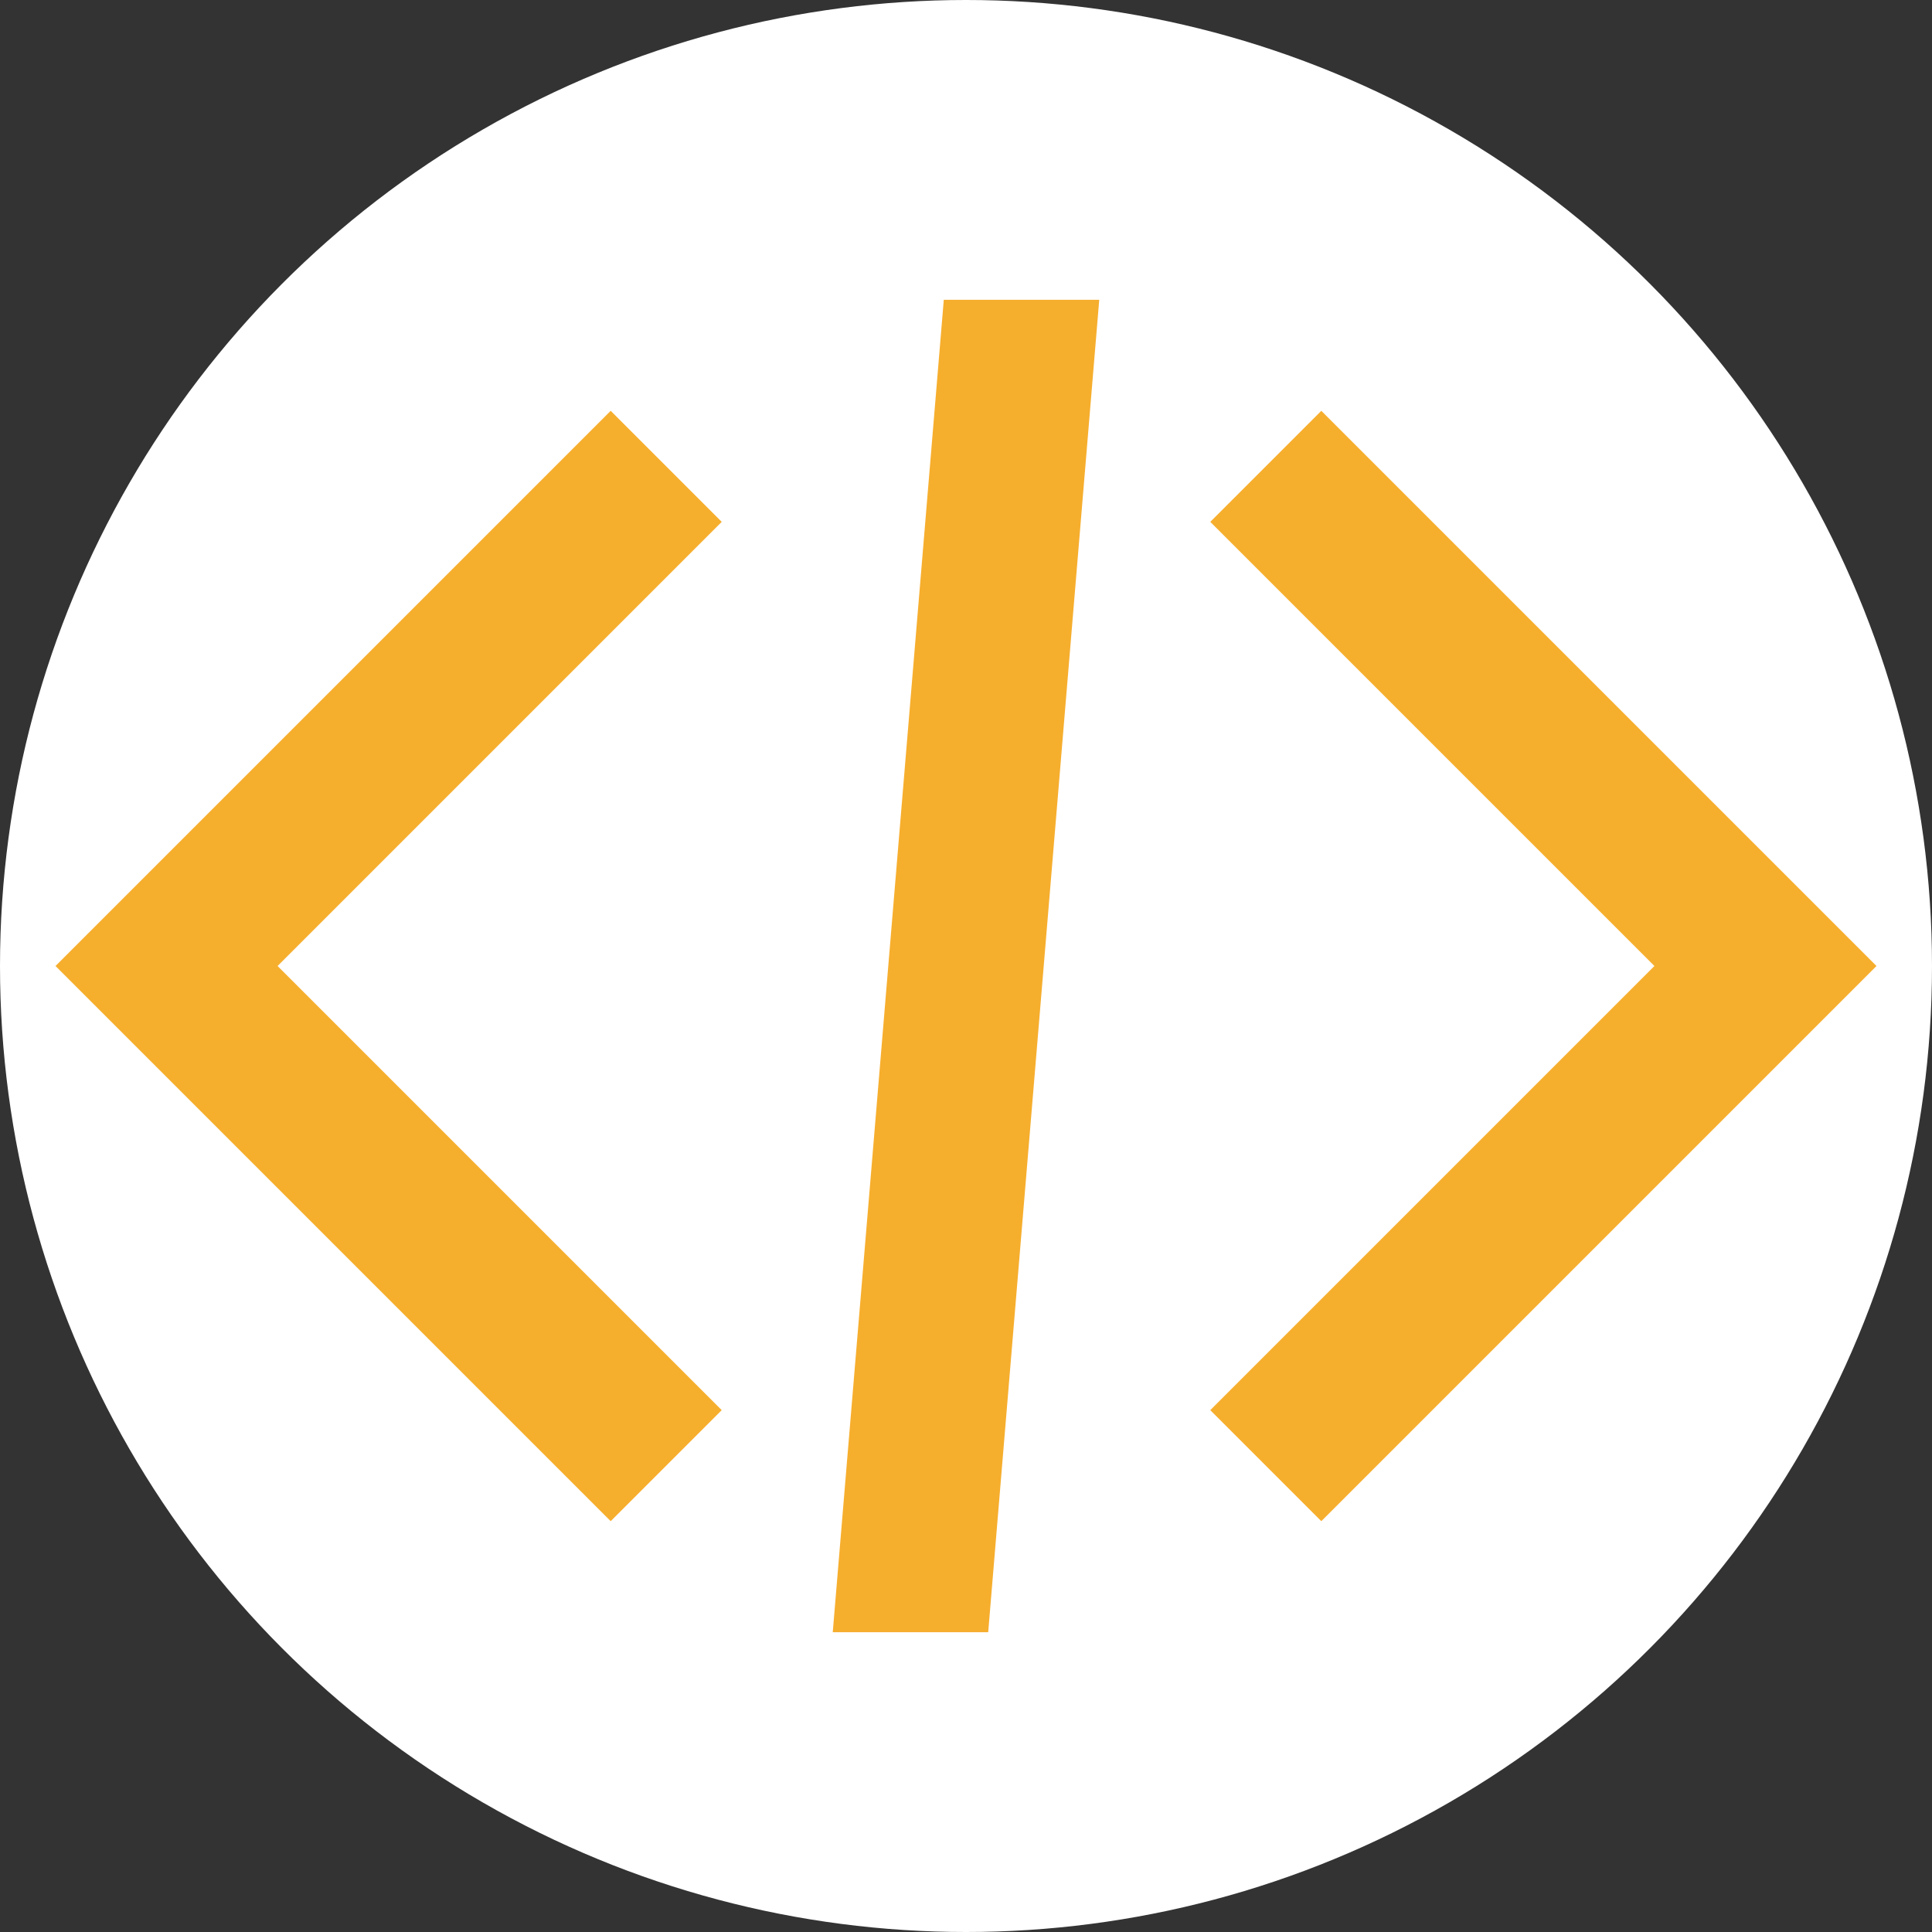 <svg viewBox="0 0 174 174" xmlns="http://www.w3.org/2000/svg">
  <rect x="0" y="0" width="174" height="174" fill="#333333" stroke="none"/>
  <circle cx="87" cy="87" r="87" fill="#fff" />
  <polygon points="5,87 55,37 65,47 25,87 65,127 55,137" style="fill:#f6ae2d"/>
  <polygon points="85,27 99,27 89,147 75,147" style="fill:#f6ae2d"/>
  <polygon points="119,37 169,87 119,137 109,127 149,87 109,47" style="fill:#f6ae2d"/>
</svg>